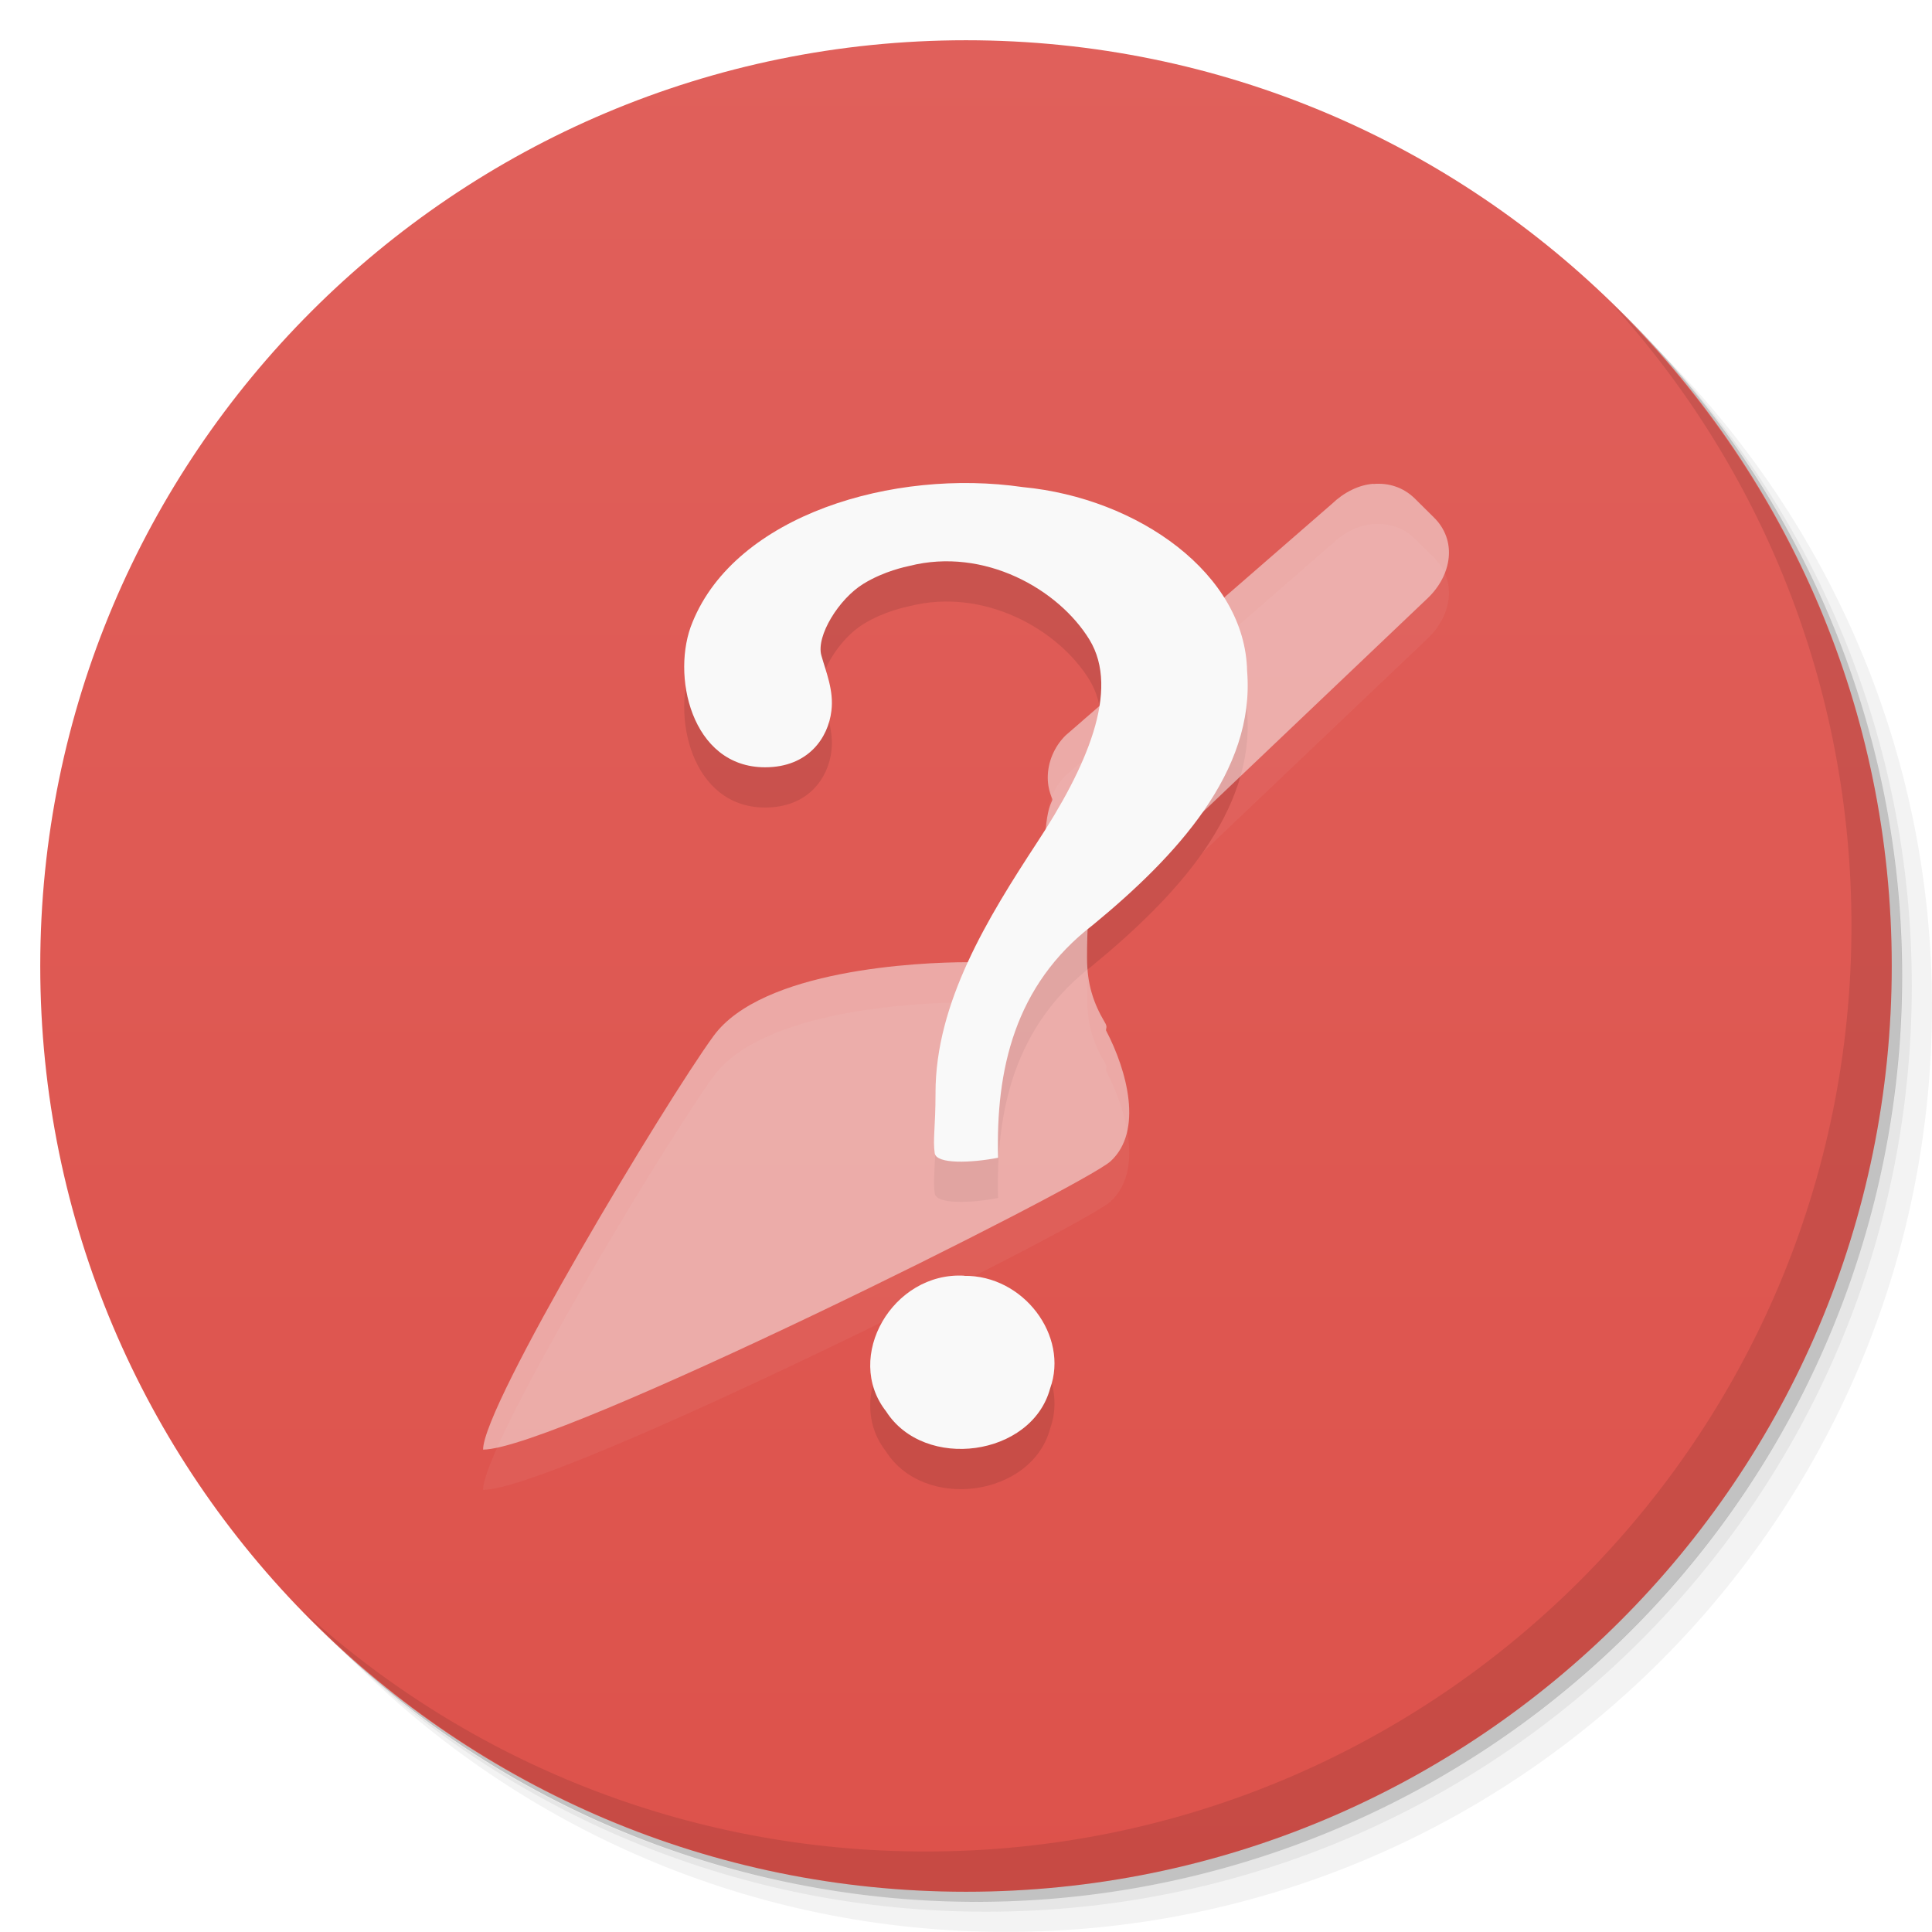 <svg viewBox="0 0 48 48" xmlns:xlink="http://www.w3.org/1999/xlink"><defs><linearGradient id="linearGradient3764" x1="1" x2="47" gradientUnits="userSpaceOnUse" gradientTransform="matrix(0,-1,1,0,-1.5e-6,48)"><stop stop-color="#dd524b" stop-opacity="1"/><stop offset="1" stop-color="#e0605b" stop-opacity="1"/></linearGradient><clipPath id="clipPath-870228944"><g transform="translate(0,-1004.362)"><path d="m -24 13 c 0 1.105 -0.672 2 -1.5 2 -0.828 0 -1.5 -0.895 -1.5 -2 0 -1.105 0.672 -2 1.5 -2 0.828 0 1.5 0.895 1.5 2 z" transform="matrix(15.333,0,0,11.5,415,878.862)" fill="#1890d0"/></g></clipPath><clipPath id="clipPath-881073443"><g transform="translate(0,-1004.362)"><path d="m -24 13 c 0 1.105 -0.672 2 -1.5 2 -0.828 0 -1.5 -0.895 -1.5 -2 0 -1.105 0.672 -2 1.5 -2 0.828 0 1.5 0.895 1.5 2 z" transform="matrix(15.333,0,0,11.5,415,878.862)" fill="#1890d0"/></g></clipPath><filter id="alpha" filterUnits="objectBoundingBox" x="0" y="0" width="48" height="48"><feColorMatrix type="matrix" in="SourceGraphic" values="0 0 0 0 1 0 0 0 0 1 0 0 0 0 1 0 0 0 1 0"/></filter><mask id="mask0"><g filter="url(#alpha)"><rect width="48" height="48" fill="#000" stroke="none" fill-opacity="0.502"/></g></mask><clipPath id="clip1"><rect width="48" height="48"/></clipPath><filter id="alpha" filterUnits="objectBoundingBox" x="0" y="0" width="48" height="48"><feColorMatrix type="matrix" in="SourceGraphic" values="0 0 0 0 1 0 0 0 0 1 0 0 0 0 1 0 0 0 1 0"/></filter><mask id="mask0"><g filter="url(#alpha)"><rect width="48" height="48" fill="#000" stroke="none" fill-opacity="0.502"/></g></mask><clipPath id="clip1"><rect width="48" height="48"/></clipPath><g id="surface6" clip-path="url(#clip1)"><path d="m 34.12 12.02 c -0.367 0.027 -0.734 0.215 -1.031 0.5 l -6.613 5.75 c -0.281 0.277 -0.445 0.66 -0.445 1.051 c 0 0.188 0.043 0.363 0.113 0.531 c 0.004 0.008 -0.004 0.016 0 0.027 c -0.246 0.523 -0.168 1.254 -0.168 2.836 c 0 0.582 -1.512 1.191 -1.887 1.191 c -0.02 0 -0.035 0 -0.055 0 c -1.203 0 -5.105 0.18 -6.309 1.836 c -1.203 1.652 -5.723 9.172 -5.723 10.273 c 1.805 0 14.918 -6.547 15.59 -7.164 c 0.813 -0.746 0.414 -2.246 -0.113 -3.25 c 0.004 -0.004 0 -0.023 0 -0.031 c 0.016 -0.035 0.02 -0.09 -0.027 -0.164 c -0.281 -0.473 -0.445 -0.949 -0.445 -1.609 c 0 -1.473 0.152 -2.285 0.473 -2.754 c 0.707 0.125 1.734 -0.227 2.191 -0.664 l 5.809 -5.527 c 0.59 -0.57 0.73 -1.426 0.141 -2 l -0.473 -0.469 c -0.293 -0.285 -0.66 -0.391 -1.027 -0.359 m 0 -0.004" fill="#f9f9f9" stroke="none" fill-rule="nonzero" fill-opacity="1"/></g><g id="surface6" clip-path="url(#clip1)"><path d="m 34.12 12.02 c -0.367 0.027 -0.734 0.215 -1.031 0.5 l -6.613 5.75 c -0.281 0.277 -0.445 0.66 -0.445 1.051 c 0 0.188 0.043 0.363 0.113 0.531 c 0.004 0.008 -0.004 0.016 0 0.027 c -0.246 0.523 -0.168 1.254 -0.168 2.836 c 0 0.582 -1.512 1.191 -1.887 1.191 c -0.02 0 -0.035 0 -0.055 0 c -1.203 0 -5.105 0.18 -6.309 1.836 c -1.203 1.652 -5.723 9.172 -5.723 10.273 c 1.805 0 14.918 -6.547 15.59 -7.164 c 0.813 -0.746 0.414 -2.246 -0.113 -3.25 c 0.004 -0.004 0 -0.023 0 -0.031 c 0.016 -0.035 0.02 -0.09 -0.027 -0.164 c -0.281 -0.473 -0.445 -0.949 -0.445 -1.609 c 0 -1.473 0.152 -2.285 0.473 -2.754 c 0.707 0.125 1.734 -0.227 2.191 -0.664 l 5.809 -5.527 c 0.59 -0.57 0.73 -1.426 0.141 -2 l -0.473 -0.469 c -0.293 -0.285 -0.66 -0.391 -1.027 -0.359 m 0 -0.004" fill="#000" stroke="none" fill-rule="nonzero" fill-opacity="1"/></g></defs><g><g transform="translate(0,-1004.362)"><path d="m 25 1006.36 c -12.703 0 -23 10.298 -23 23 0 6.367 2.601 12.12 6.781 16.281 4.085 3.712 9.514 5.969 15.469 5.969 12.703 0 23 -10.297 23 -23 0 -5.954 -2.256 -11.384 -5.969 -15.469 -4.165 -4.181 -9.914 -6.781 -16.281 -6.781 z m 16.281 6.781 c 3.854 4.113 6.219 9.637 6.219 15.719 0 12.703 -10.297 23 -23 23 -6.081 0 -11.606 -2.364 -15.719 -6.219 4.16 4.144 9.883 6.719 16.219 6.719 12.703 0 23 -10.297 23 -23 0 -6.335 -2.575 -12.06 -6.719 -16.219 z" opacity="0.05"/><path d="m 41.28 1013.14 c 3.712 4.085 5.969 9.514 5.969 15.469 0 12.703 -10.297 23 -23 23 -5.954 0 -11.384 -2.256 -15.469 -5.969 4.113 3.854 9.637 6.219 15.719 6.219 12.703 0 23 -10.297 23 -23 0 -6.081 -2.364 -11.606 -6.219 -15.719 z" opacity="0.1"/><path transform="matrix(15.333,0,0,11.5,415.25,879.112)" d="m -24 13 a 1.5 2 0 1 1 -3 0 1.5 2 0 1 1 3 0 z" opacity="0.2"/></g></g><g><path d="m 24 1 c 12.703 0 23 10.297 23 23 c 0 12.703 -10.297 23 -23 23 -12.703 0 -23 -10.297 -23 -23 0 -12.703 10.297 -23 23 -23 z" fill="url(#linearGradient3764)" fill-opacity="1"/></g><g/><g><g clip-path="url(#clipPath-870228944)"><g transform="translate(0,1)"><g opacity="0.1"><!-- color: #e0605b --><g><use xlink:href="#surface6" mask="url(#mask0)"/><path d="m 24.797 28.766 c -0.059 -2.176 0.406 -4.289 2.355 -5.785 c 2.059 -1.695 4.04 -3.813 3.832 -6.309 c -0.047 -2.41 -2.703 -4.297 -5.57 -4.57 c -3.223 -0.469 -7.125 0.695 -8.207 3.352 c -0.547 1.293 -0.039 3.609 1.801 3.609 c 1.074 0 1.57 -0.734 1.648 -1.402 c 0.063 -0.508 -0.133 -0.961 -0.25 -1.379 c -0.133 -0.48 0.434 -1.406 1.051 -1.781 c 0.516 -0.316 1.055 -0.422 1.137 -0.441 c 1.852 -0.469 3.699 0.57 4.473 1.832 c 0.77 1.262 -0.078 3.18 -1.301 5.04 c -1.219 1.863 -2.527 3.977 -2.523 6.227 c 0 0.855 -0.07 1.148 -0.02 1.492 c 0.043 0.277 0.91 0.242 1.574 0.113 m -0.844 2.93 c -1.773 -0.098 -3 2.02 -1.938 3.371 c 0.953 1.488 3.617 1.121 4.074 -0.566 c 0.477 -1.313 -0.668 -2.824 -2.137 -2.801 m 0 -0.004" fill="#000" stroke="none" fill-rule="nonzero" fill-opacity="1"/></g></g></g></g></g><g><g clip-path="url(#clipPath-881073443)"><!-- color: #e0605b --><g><use xlink:href="#surface6" mask="url(#mask0)"/><path d="m 24.797 28.766 c -0.059 -2.176 0.406 -4.289 2.355 -5.785 c 2.059 -1.695 4.04 -3.813 3.832 -6.309 c -0.047 -2.41 -2.703 -4.297 -5.57 -4.57 c -3.223 -0.469 -7.125 0.695 -8.207 3.352 c -0.547 1.293 -0.039 3.609 1.801 3.609 c 1.074 0 1.57 -0.734 1.648 -1.402 c 0.063 -0.508 -0.133 -0.961 -0.25 -1.379 c -0.133 -0.48 0.434 -1.406 1.051 -1.781 c 0.516 -0.316 1.055 -0.422 1.137 -0.441 c 1.852 -0.469 3.699 0.57 4.473 1.832 c 0.77 1.262 -0.078 3.18 -1.301 5.04 c -1.219 1.863 -2.527 3.977 -2.523 6.227 c 0 0.855 -0.07 1.148 -0.02 1.492 c 0.043 0.277 0.91 0.242 1.574 0.113 m -0.844 2.93 c -1.773 -0.098 -3 2.02 -1.938 3.371 c 0.953 1.488 3.617 1.121 4.074 -0.566 c 0.477 -1.313 -0.668 -2.824 -2.137 -2.801 m 0 -0.004" fill="#f9f9f9" stroke="none" fill-rule="nonzero" fill-opacity="1"/></g></g></g><g><path d="m 40.03 7.531 c 3.712 4.084 5.969 9.514 5.969 15.469 0 12.703 -10.297 23 -23 23 c -5.954 0 -11.384 -2.256 -15.469 -5.969 4.178 4.291 10.01 6.969 16.469 6.969 c 12.703 0 23 -10.298 23 -23 0 -6.462 -2.677 -12.291 -6.969 -16.469 z" opacity="0.1"/></g></svg>